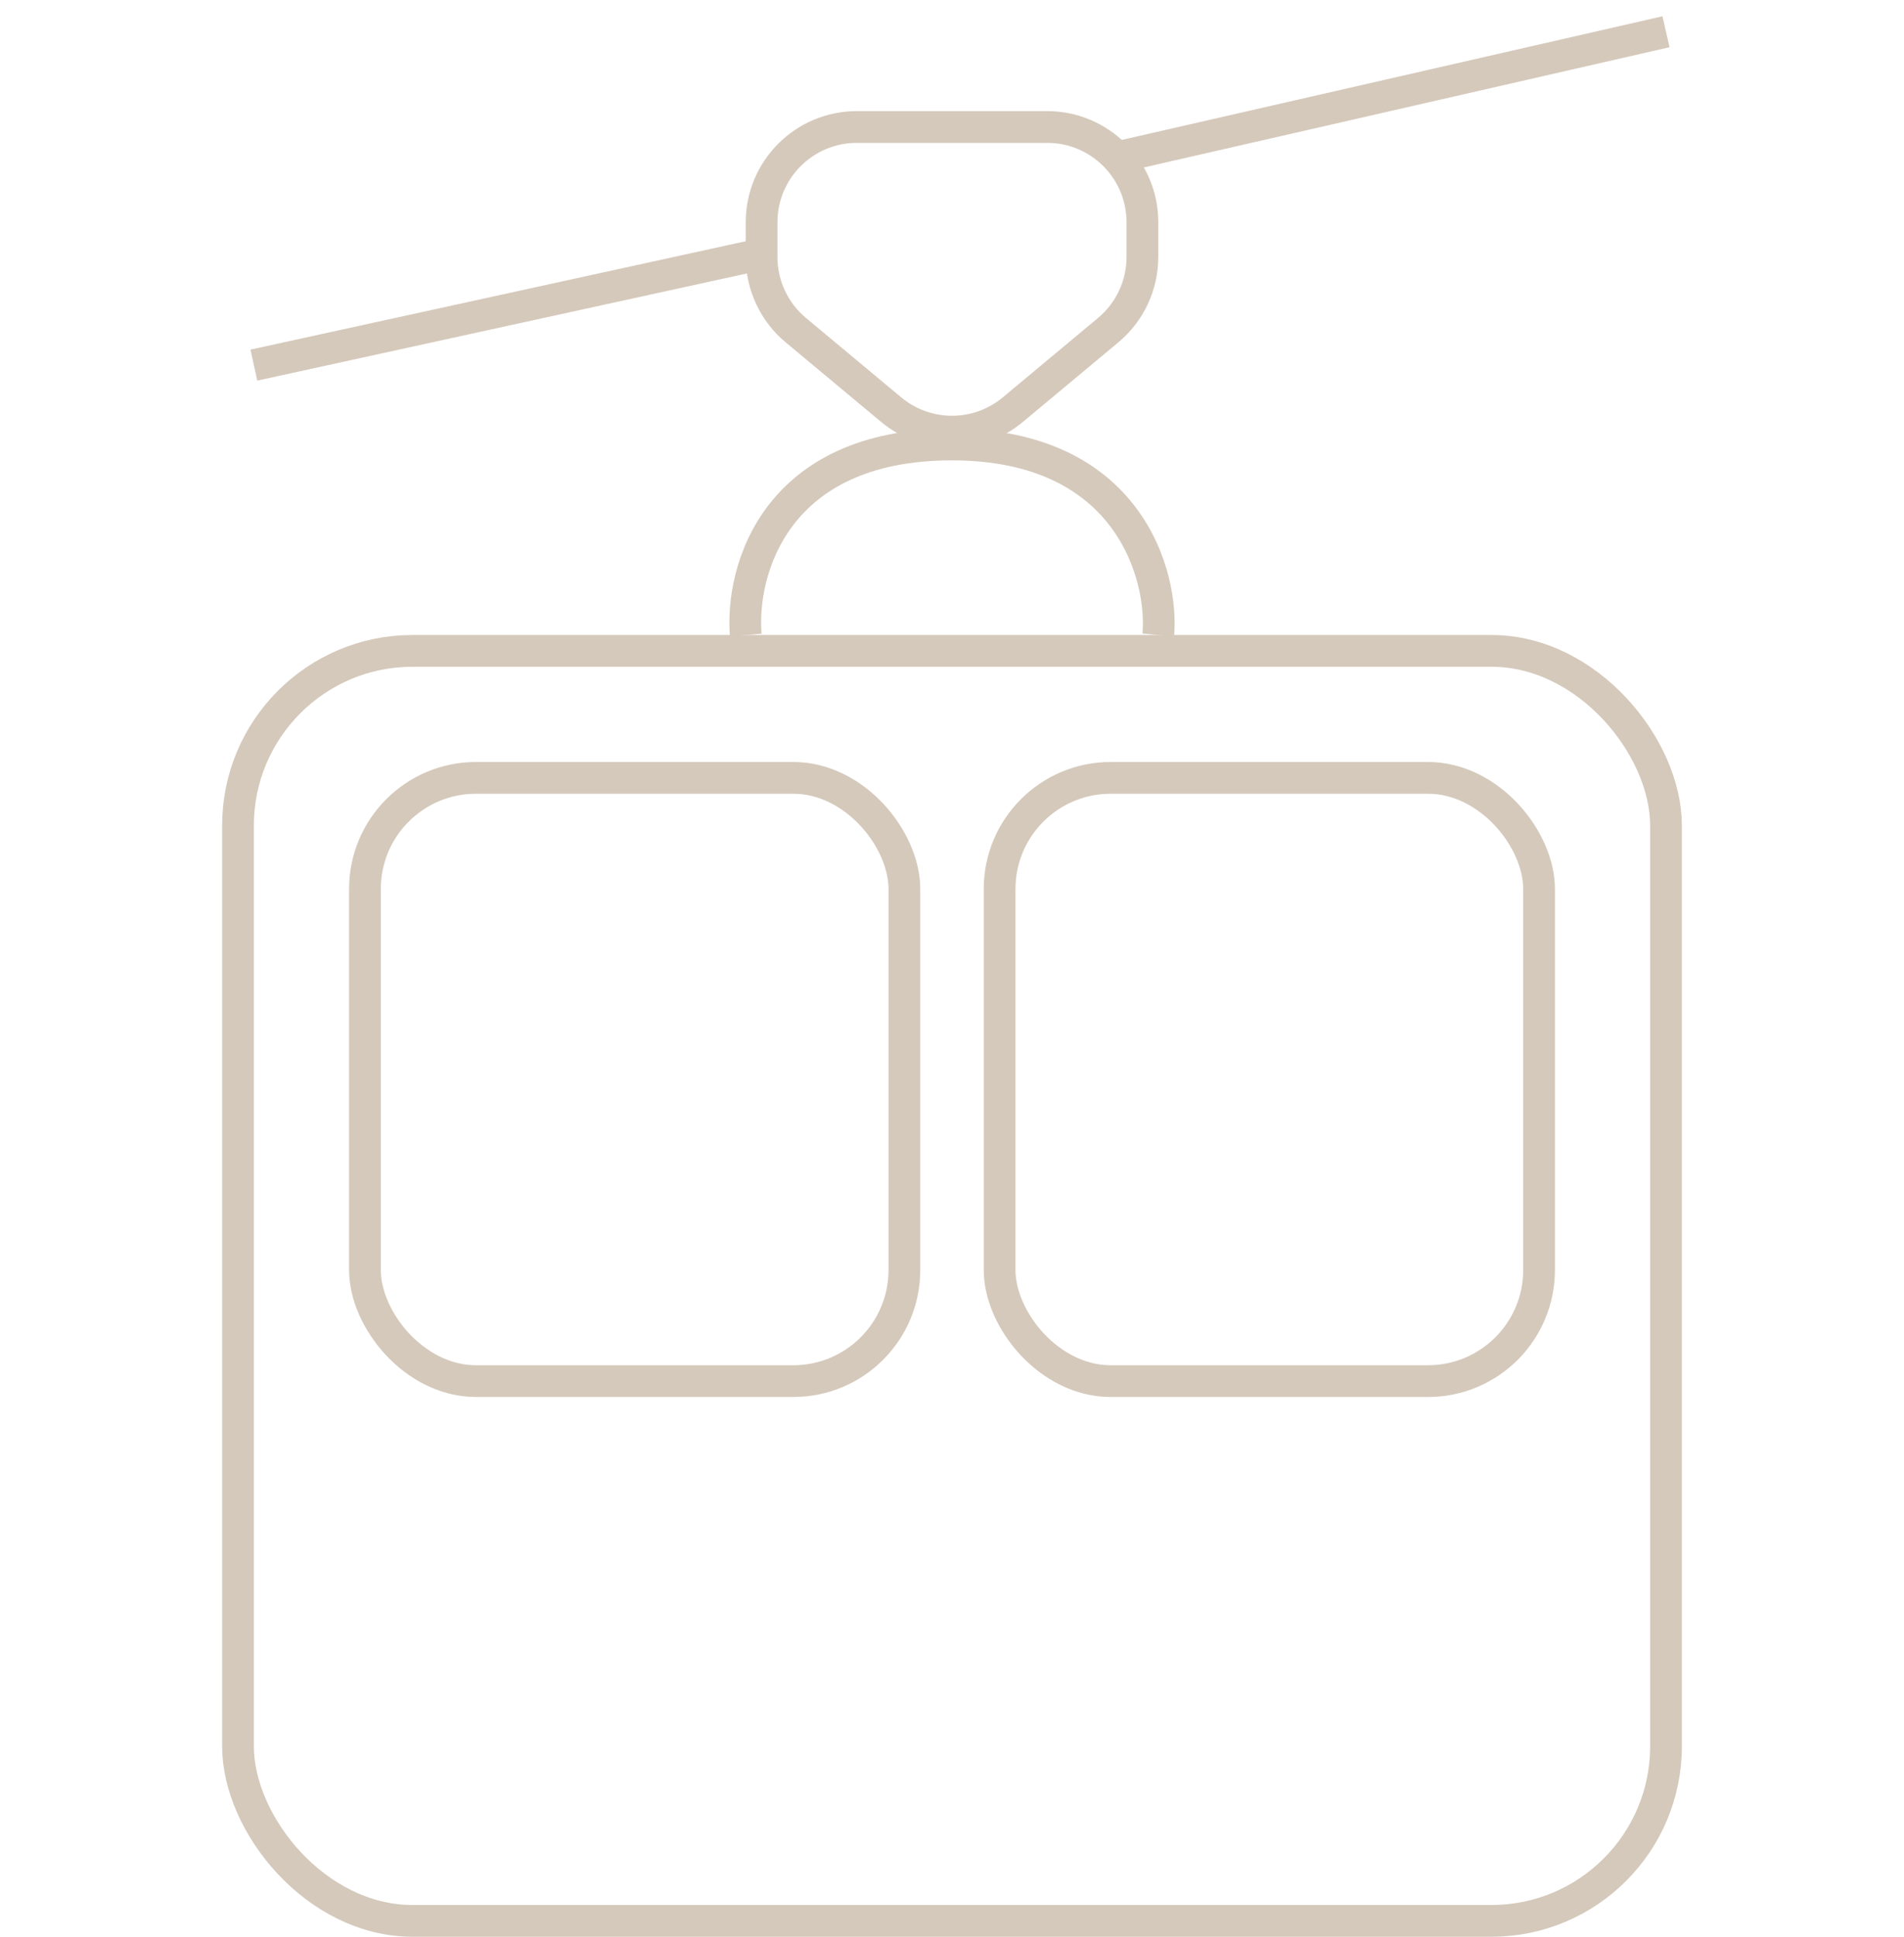 <svg width="60" height="61" viewBox="0 0 60 61" fill="none" xmlns="http://www.w3.org/2000/svg">
<path d="M8 11.5L24 8M35 5L52.5 1M25.079 10.399L28.079 12.899C29.192 13.827 30.808 13.827 31.921 12.899L34.921 10.399C35.605 9.83 36 8.985 36 8.095V7C36 5.343 34.657 4 33 4H27C25.343 4 24 5.343 24 7V8.095C24 8.985 24.395 9.83 25.079 10.399Z" stroke="#D5C9BB"/>
<path d="M23.999 19.959C23.923 19.053 24.13 17.683 24.987 16.552C25.824 15.444 27.333 14.5 30 14.5V13.5C27.068 13.5 25.243 14.556 24.189 15.948C23.154 17.317 22.911 18.947 23.002 20.041L23.999 19.959ZM30 14.5C32.66 14.5 34.17 15.48 35.012 16.611C35.873 17.768 36.076 19.141 36.002 19.955L36.998 20.045C37.091 19.026 36.844 17.398 35.814 16.014C34.764 14.603 32.941 13.5 30 13.5V14.5Z" fill="#D5C9BB"/>
<rect x="7.5" y="20.5" width="45" height="40" rx="5.5" stroke="#D5C9BB"/>
<rect x="11.5" y="24.5" width="17" height="19" rx="3.5" stroke="#D5C9BB"/>
<rect x="31.5" y="24.5" width="17" height="19" rx="3.5" stroke="#D5C9BB"/>
</svg>
